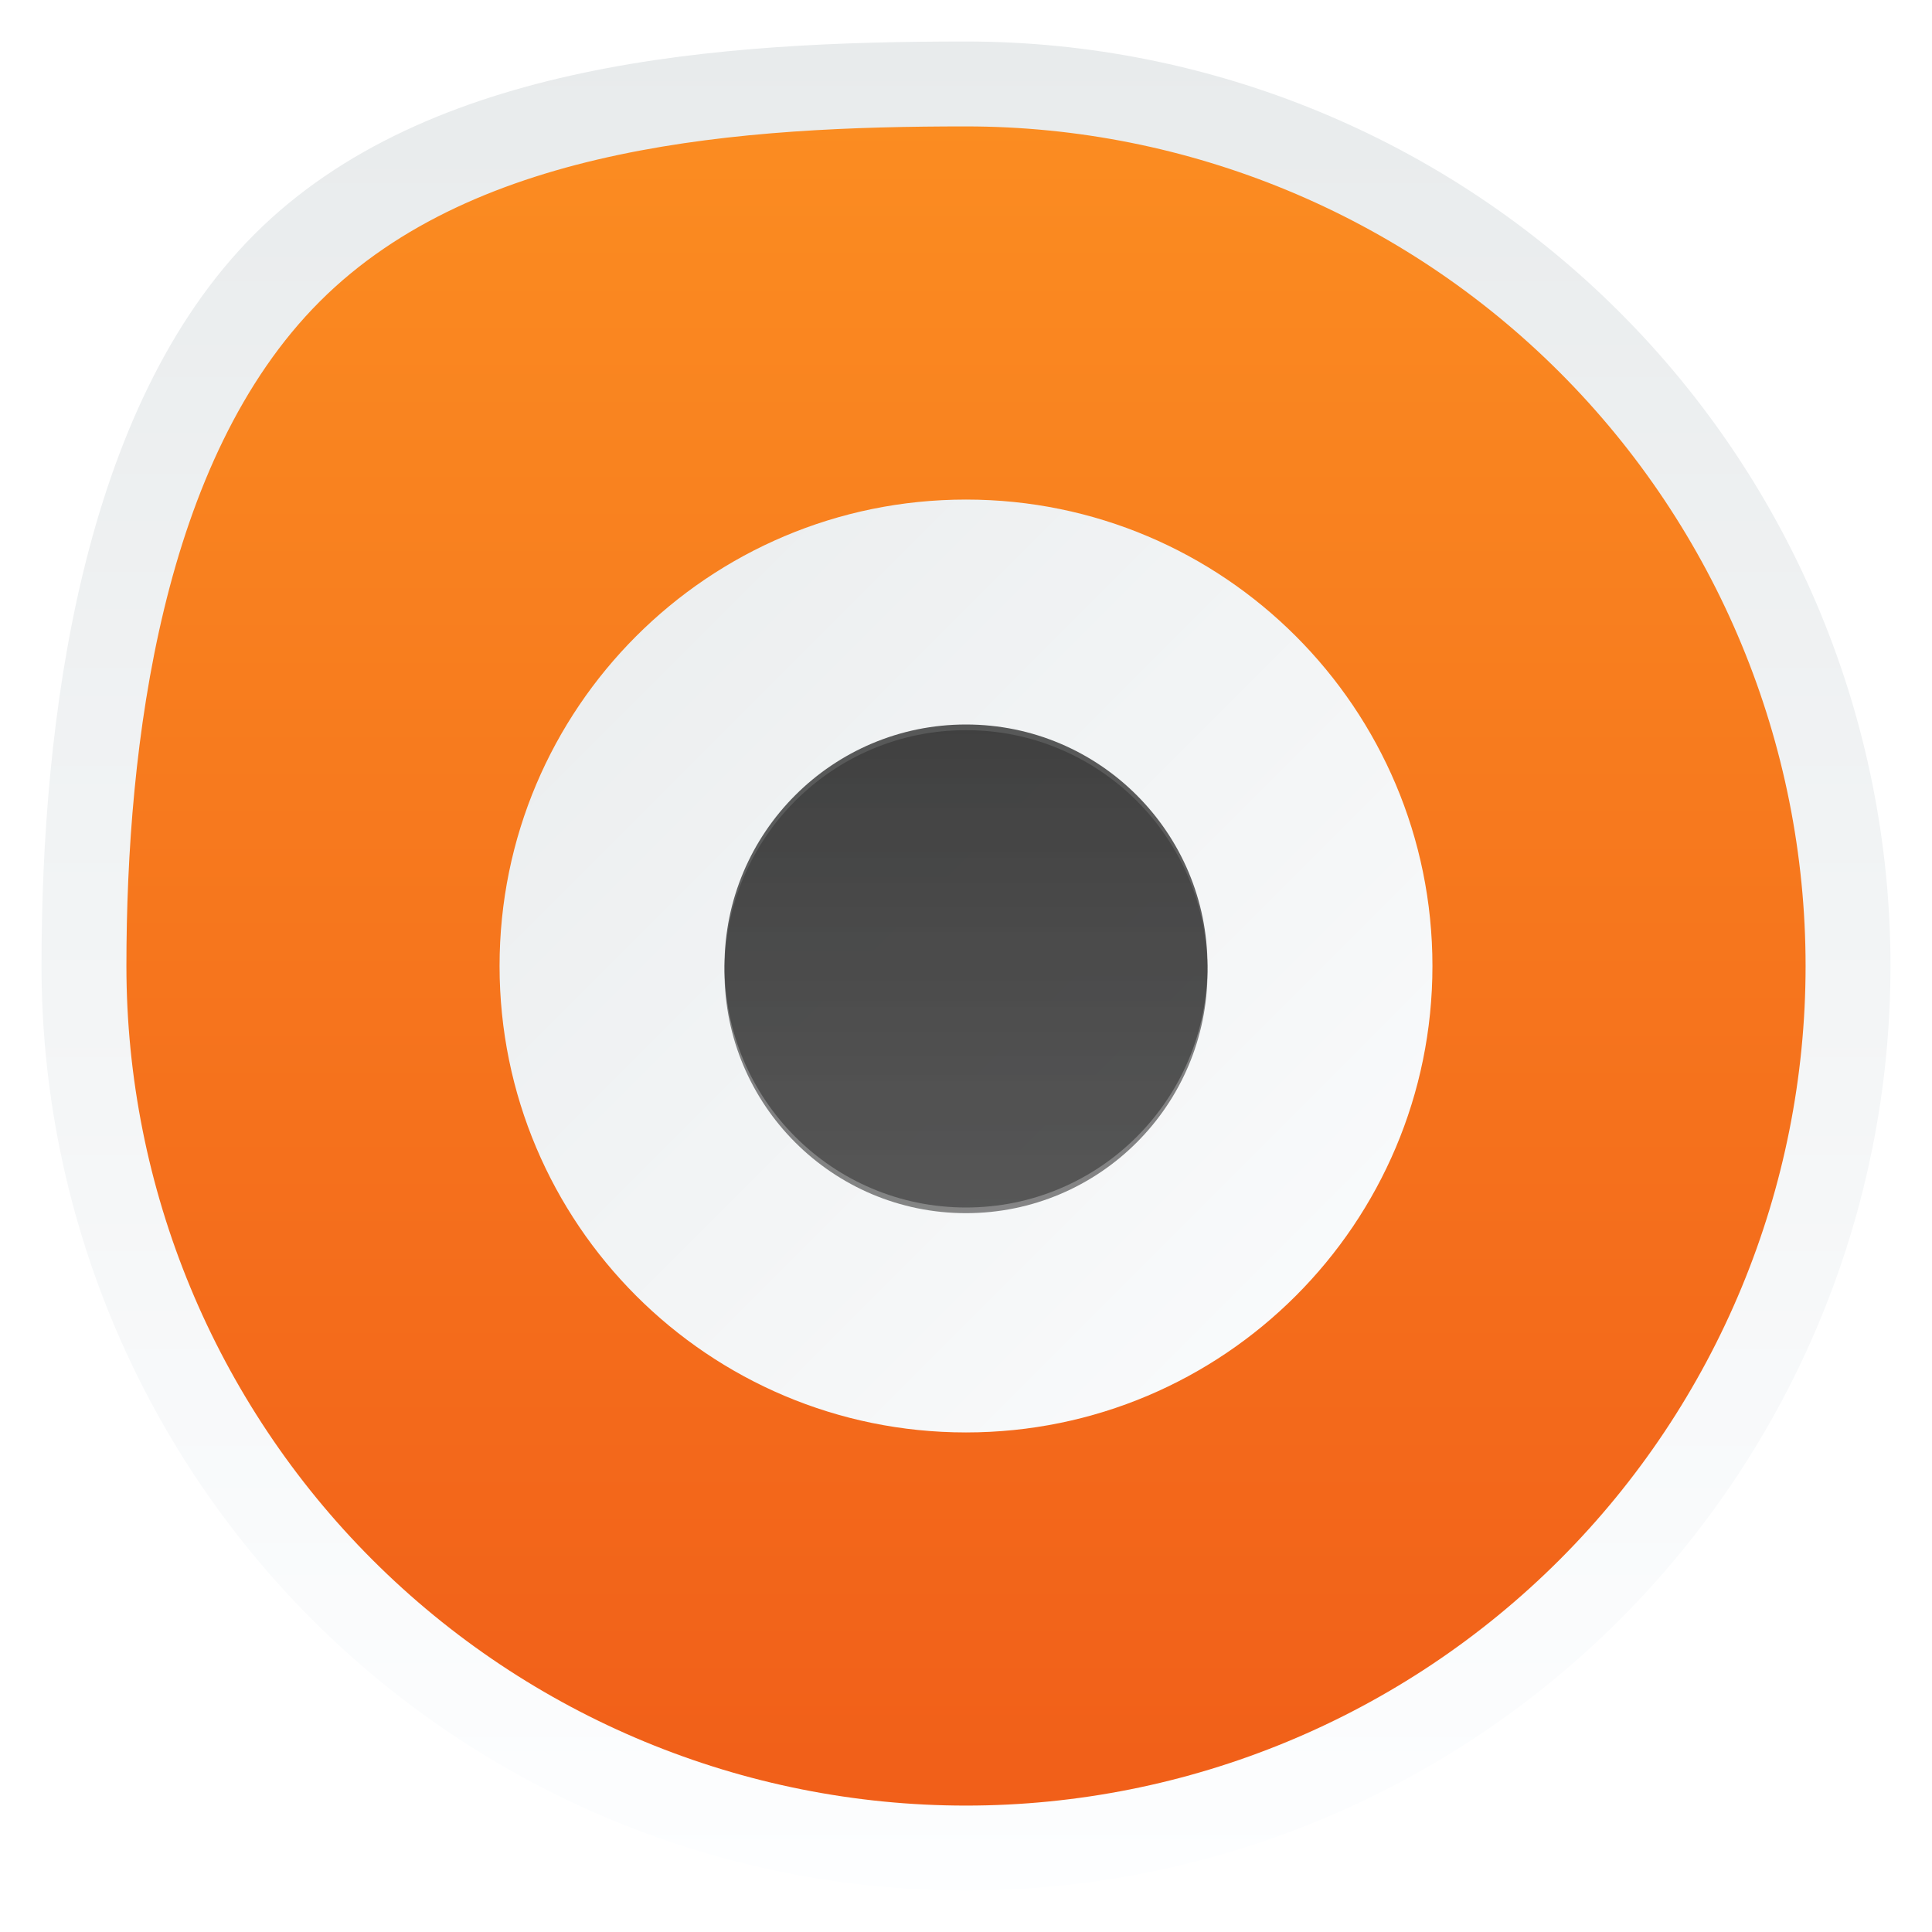 <?xml version="1.0" encoding="UTF-8" standalone="no"?>
<!-- Created with Inkscape (http://www.inkscape.org/) -->

<svg
   xmlns:dc="http://purl.org/dc/elements/1.1/"
   xmlns:cc="http://creativecommons.org/ns#"
   xmlns:rdf="http://www.w3.org/1999/02/22-rdf-syntax-ns#"
   xmlns:svg="http://www.w3.org/2000/svg"
   xmlns="http://www.w3.org/2000/svg"
   xmlns:xlink="http://www.w3.org/1999/xlink"
   xmlns:sodipodi="http://sodipodi.sourceforge.net/DTD/sodipodi-0.dtd"
   xmlns:inkscape="http://www.inkscape.org/namespaces/inkscape"
   width="1024"
   height="1024"
   id="svg2"
   version="1.1"
   inkscape:version="0.92.4 (5da689c313, 2019-01-14)"
   sodipodi:docname="blender.svg">
  <defs
     id="defs4">
    <linearGradient
       id="linearGradient926">
      <stop
         id="stop922"
         offset="0"
         style="stop-color:#fb8c21;stop-opacity:1" />
      <stop
         id="stop924"
         offset="1"
         style="stop-color:#f15f19;stop-opacity:1" />
    </linearGradient>
    <linearGradient
       id="linearGradient1208">
      <stop
         style="stop-color:#fbb521;stop-opacity:1"
         offset="0"
         id="stop1206" />
      <stop
         style="stop-color:#f15f19;stop-opacity:1"
         offset="1"
         id="stop1204" />
    </linearGradient>
    <linearGradient
       id="linearGradient1134">
      <stop
         style="stop-color:#ffffff;stop-opacity:1"
         offset="0"
         id="stop1130" />
      <stop
         style="stop-color:#d7d7d7;stop-opacity:1"
         offset="1"
         id="stop1132" />
    </linearGradient>
    <linearGradient
       id="linearGradient1029">
      <stop
         style="stop-color:#fee581;stop-opacity:1"
         offset="0"
         id="stop1021" />
      <stop
         id="stop1023"
         offset="0.373"
         style="stop-color:#fb8345;stop-opacity:1" />
      <stop
         style="stop-color:#fca231;stop-opacity:1;"
         offset="0.804"
         id="stop1025" />
      <stop
         style="stop-color:#fdc92b;stop-opacity:1"
         offset="1"
         id="stop1027" />
    </linearGradient>
    <linearGradient
       id="linearGradient896">
      <stop
         id="stop892"
         offset="0"
         style="stop-color:#ffffff;stop-opacity:1" />
      <stop
         id="stop894"
         offset="1"
         style="stop-color:#d7d7d7;stop-opacity:1" />
    </linearGradient>
    <linearGradient
       id="linearGradient890">
      <stop
         id="stop886"
         offset="0"
         style="stop-color:#ffffff;stop-opacity:1" />
      <stop
         id="stop888"
         offset="1"
         style="stop-color:#d7d7d7;stop-opacity:1" />
    </linearGradient>
    <linearGradient
       id="linearGradient854">
      <stop
         style="stop-color:#fb7c38;stop-opacity:1"
         offset="0"
         id="stop852" />
      <stop
         id="stop856"
         offset="0.966"
         style="stop-color:#f34f17;stop-opacity:1" />
      <stop
         style="stop-color:#fee581;stop-opacity:1"
         offset="1"
         id="stop850" />
    </linearGradient>
    <inkscape:perspective
       sodipodi:type="inkscape:persp3d"
       inkscape:vp_x="13.534465 : 111.04854 : 1"
       inkscape:vp_y="0 : 1000 : 0"
       inkscape:vp_z="213.53447 : 111.04854 : 1"
       inkscape:persp3d-origin="113.53447 : 77.71521 : 1"
       id="perspective3135" />
    <linearGradient
       id="linearGradient4829">
      <stop
         style="stop-color:#faca20;stop-opacity:1"
         offset="0"
         id="stop4831" />
      <stop
         style="stop-color:#f3704f;stop-opacity:1"
         offset="1"
         id="stop4833" />
    </linearGradient>
    <clipPath
       clipPathUnits="userSpaceOnUse"
       id="clipPath4282">
      <rect
         style="color:#000000;display:inline;overflow:visible;visibility:visible;fill:#4d4d4d;fill-opacity:1;fill-rule:nonzero;stroke:none;stroke-width:9.134;marker:none;enable-background:accumulate"
         id="rect4284"
         width="246.875"
         height="234.375"
         x="462.5"
         y="1646.112"
         ry="17"
         rx="17" />
    </clipPath>
    <linearGradient
       inkscape:collect="always"
       xlink:href="#linearGradient926"
       id="linearGradient4835"
       x1="102.298"
       y1="-0.427"
       x2="102.298"
       y2="199.165"
       gradientUnits="userSpaceOnUse"
       gradientTransform="matrix(4.5,0,0,4.5,1123.565,73.667)" />
    <linearGradient
       inkscape:collect="always"
       xlink:href="#linearGradient5423"
       id="linearGradient5429"
       x1="408.662"
       y1="44.604"
       x2="408.662"
       y2="562.05"
       gradientUnits="userSpaceOnUse" />
    <linearGradient
       id="linearGradient5423">
      <stop
         style="stop-color:#db8451;stop-opacity:1;"
         offset="0"
         id="stop5425" />
      <stop
         style="stop-color:#c85c29;stop-opacity:1;"
         offset="1"
         id="stop5427" />
    </linearGradient>
    <linearGradient
       inkscape:collect="always"
       xlink:href="#linearGradient3986"
       id="linearGradient3992"
       x1="78.562"
       y1="993.662"
       x2="120.281"
       y2="993.662"
       gradientUnits="userSpaceOnUse" />
    <linearGradient
       inkscape:collect="always"
       id="linearGradient3986">
      <stop
         style="stop-color:#000000;stop-opacity:1;"
         offset="0"
         id="stop3988" />
      <stop
         style="stop-color:#000000;stop-opacity:0;"
         offset="1"
         id="stop3990" />
    </linearGradient>
    <linearGradient
       inkscape:collect="always"
       xlink:href="#linearGradient5423-1"
       id="linearGradient5473-2"
       x1="99.036"
       y1="-0.505"
       x2="99.036"
       y2="199.84"
       gradientUnits="userSpaceOnUse" />
    <linearGradient
       id="linearGradient5423-1">
      <stop
         style="stop-color:#51b9db;stop-opacity:1;"
         offset="0"
         id="stop5425-2" />
      <stop
         style="stop-color:#2fabd4;stop-opacity:1;"
         offset="1"
         id="stop5427-3" />
    </linearGradient>
    <linearGradient
       y2="199.84"
       x2="99.036"
       y1="-0.505"
       x1="99.036"
       gradientUnits="userSpaceOnUse"
       id="linearGradient4119"
       xlink:href="#linearGradient5423-1"
       inkscape:collect="always" />
    <linearGradient
       id="linearGradient4370">
      <stop
         id="stop4372"
         offset="0"
         style="stop-color:#5185db;stop-opacity:1" />
      <stop
         id="stop4374"
         offset="1"
         style="stop-color:#366fb5;stop-opacity:1" />
    </linearGradient>
    <linearGradient
       inkscape:collect="always"
       xlink:href="#linearGradient4903"
       id="linearGradient1009"
       x1="520"
       y1="32.362"
       x2="520"
       y2="1052.362"
       gradientUnits="userSpaceOnUse"
       gradientTransform="matrix(1.276,0,0,1.276,-1638.326,-189.646)" />
    <linearGradient
       inkscape:collect="always"
       xlink:href="#linearGradient4303"
       id="linearGradient1019"
       x1="505.317"
       y1="401.736"
       x2="505.317"
       y2="681.736"
       gradientUnits="userSpaceOnUse"
       gradientTransform="translate(-5.317,-9.373)" />
    <linearGradient
       inkscape:collect="always"
       id="linearGradient4903">
      <stop
         style="stop-color:#e8ebec;stop-opacity:1"
         offset="0"
         id="stop4905" />
      <stop
         style="stop-color:#fdfeff;stop-opacity:1"
         offset="1"
         id="stop4907" />
    </linearGradient>
    <linearGradient
       id="linearGradient4303"
       inkscape:collect="always">
      <stop
         id="stop4305"
         offset="0"
         style="stop-color:#333333;stop-opacity:1" />
      <stop
         id="stop4307"
         offset="1"
         style="stop-color:#4d4d4d;stop-opacity:1" />
    </linearGradient>
    <linearGradient
       id="linearGradient4422">
      <stop
         style="stop-color:#f15f19;stop-opacity:1"
         offset="0"
         id="stop4424" />
      <stop
         style="stop-color:#fbb521;stop-opacity:1"
         offset="1"
         id="stop4426" />
    </linearGradient>
    <filter
       inkscape:collect="always"
       style="color-interpolation-filters:sRGB"
       id="filter1239"
       x="-0.036"
       width="1.073"
       y="-0.036"
       height="1.071">
      <feGaussianBlur
         inkscape:collect="always"
         stdDeviation="11.624"
         id="feGaussianBlur1241" />
    </filter>
    <linearGradient
       id="linearGradient4657">
      <stop
         id="stop4653"
         offset="0"
         style="stop-color:#ffffff;stop-opacity:1" />
      <stop
         id="stop4655"
         offset="1"
         style="stop-color:#ffffff;stop-opacity:0;" />
    </linearGradient>
    <linearGradient
       inkscape:collect="always"
       xlink:href="#linearGradient4903"
       id="linearGradient898"
       gradientUnits="userSpaceOnUse"
       gradientTransform="matrix(3.125,0,0,3.125,721.207,-917.115)"
       x1="140"
       y1="372.362"
       x2="300"
       y2="532.362" />
    <filter
       style="color-interpolation-filters:sRGB;"
       inkscape:label="Drop Shadow"
       id="filter934">
      <feFlood
         flood-opacity="0.294"
         flood-color="rgb(0,0,0)"
         result="flood"
         id="feFlood924" />
      <feComposite
         in="flood"
         in2="SourceGraphic"
         operator="in"
         result="composite1"
         id="feComposite926" />
      <feGaussianBlur
         in="composite1"
         stdDeviation="3"
         result="blur"
         id="feGaussianBlur928" />
      <feOffset
         dx="0"
         dy="3"
         result="offset"
         id="feOffset930" />
      <feComposite
         in="SourceGraphic"
         in2="offset"
         operator="over"
         result="composite2"
         id="feComposite932" />
    </filter>
    <filter
       style="color-interpolation-filters:sRGB;"
       inkscape:label="Drop Shadow"
       id="filter948">
      <feFlood
         flood-opacity="0.294"
         flood-color="rgb(0,0,0)"
         result="flood"
         id="feFlood938" />
      <feComposite
         in="flood"
         in2="SourceGraphic"
         operator="out"
         result="composite1"
         id="feComposite940" />
      <feGaussianBlur
         in="composite1"
         stdDeviation="3"
         result="blur"
         id="feGaussianBlur942" />
      <feOffset
         dx="0"
         dy="3"
         result="offset"
         id="feOffset944" />
      <feComposite
         in="offset"
         in2="SourceGraphic"
         operator="in"
         result="composite2"
         id="feComposite946" />
    </filter>
    <linearGradient
       inkscape:collect="always"
       xlink:href="#linearGradient926"
       id="linearGradient986"
       gradientUnits="userSpaceOnUse"
       gradientTransform="matrix(4.45,0,0,4.45,67,95.362)"
       x1="102.298"
       y1="-0.427"
       x2="102.298"
       y2="199.165" />
    <filter
       style="color-interpolation-filters:sRGB;"
       inkscape:label="Drop Shadow"
       id="filter1037">
      <feFlood
         flood-opacity="0.294"
         flood-color="rgb(0,0,0)"
         result="flood"
         id="feFlood1027" />
      <feComposite
         in="flood"
         in2="SourceGraphic"
         operator="out"
         result="composite1"
         id="feComposite1029" />
      <feGaussianBlur
         in="composite1"
         stdDeviation="5"
         result="blur"
         id="feGaussianBlur1031" />
      <feOffset
         dx="0"
         dy="3"
         result="offset"
         id="feOffset1033" />
      <feComposite
         in="offset"
         in2="SourceGraphic"
         operator="in"
         result="composite2"
         id="feComposite1035" />
    </filter>
    <linearGradient
       inkscape:collect="always"
       xlink:href="#linearGradient4903"
       id="linearGradient1043"
       gradientUnits="userSpaceOnUse"
       gradientTransform="matrix(3.75,0,0,3.75,-313,-1155.996)"
       x1="140"
       y1="372.362"
       x2="300"
       y2="532.362" />
    <linearGradient
       inkscape:collect="always"
       xlink:href="#linearGradient4903"
       id="linearGradient1090"
       gradientUnits="userSpaceOnUse"
       gradientTransform="matrix(4.9,0,0,4.9,22,50.362)"
       x1="102.298"
       y1="-0.427"
       x2="102.298"
       y2="199.165" />
    <linearGradient
       inkscape:collect="always"
       xlink:href="#linearGradient4303"
       id="linearGradient1019-3"
       x1="505.317"
       y1="401.736"
       x2="505.317"
       y2="681.736"
       gradientUnits="userSpaceOnUse"
       gradientTransform="translate(-5.317,-9.373)" />
    <filter
       style="color-interpolation-filters:sRGB"
       inkscape:label="Drop Shadow"
       id="filter948-5">
      <feFlood
         flood-opacity="0.294"
         flood-color="rgb(0,0,0)"
         result="flood"
         id="feFlood938-3" />
      <feComposite
         in="flood"
         in2="SourceGraphic"
         operator="out"
         result="composite1"
         id="feComposite940-5" />
      <feGaussianBlur
         in="composite1"
         stdDeviation="3"
         result="blur"
         id="feGaussianBlur942-6" />
      <feOffset
         dx="0"
         dy="3"
         result="offset"
         id="feOffset944-2" />
      <feComposite
         in="offset"
         in2="SourceGraphic"
         operator="in"
         result="composite2"
         id="feComposite946-9" />
    </filter>
  </defs>
  <sodipodi:namedview
     id="base"
     pagecolor="#ffffff"
     bordercolor="#666666"
     borderopacity="1.0"
     inkscape:pageopacity="0.0"
     inkscape:pageshadow="2"
     inkscape:zoom="0.71679688"
     inkscape:cx="147.65732"
     inkscape:cy="466.6594"
     inkscape:document-units="px"
     inkscape:current-layer="layer1"
     showgrid="true"
     inkscape:window-width="1920"
     inkscape:window-height="1006"
     inkscape:window-x="0"
     inkscape:window-y="0"
     inkscape:window-maximized="1"
     inkscape:snap-from-guide="true"
     showguides="true"
     inkscape:guide-bbox="true"
     inkscape:pagecheckerboard="true">
    <sodipodi:guide
       position="200,0"
       orientation="-200,0"
       id="guide3766"
       inkscape:locked="false" />
    <sodipodi:guide
       position="0,200"
       orientation="200,0"
       id="guide3127"
       inkscape:locked="false" />
    <sodipodi:guide
       position="0,-2.6171874e-06"
       orientation="0,100"
       id="guide3129"
       inkscape:locked="false" />
    <sodipodi:guide
       position="100,-2.6171874e-06"
       orientation="-200,0"
       id="guide3131"
       inkscape:locked="false" />
    <sodipodi:guide
       position="100,200"
       orientation="0,-100"
       id="guide3133"
       inkscape:locked="false" />
    <inkscape:grid
       type="xygrid"
       id="grid848" />
  </sodipodi:namedview>
  <g
     inkscape:label="Layer 1"
     inkscape:groupmode="layer"
     id="layer1"
     transform="translate(0,-28.362)">
    <circle
       style="opacity:1;fill:url(#linearGradient1043);fill-opacity:1;fill-rule:evenodd;stroke:none;stroke-width:42.959;stroke-linecap:round;stroke-linejoin:round;stroke-miterlimit:4;stroke-dasharray:none;stroke-opacity:1;paint-order:stroke markers fill"
       id="circle1041"
       cx="512"
       cy="540.362"
       r="300" />
    <path
       sodipodi:nodetypes="ssssssssssssss"
       inkscape:connector-curvature="0"
       id="path1088"
       d="m 512,50.362 c -129.956,0 -285.229,10.261 -377.122,102.154 C 42.985,244.409 22,410.406 22,540.362 22,670.318 73.625,794.952 165.518,886.845 257.411,978.737 382.044,1030.362 512,1030.362 c 129.956,0 254.589,-51.625 346.482,-143.518 C 950.375,794.952 1002,670.318 1002,540.362 1002,410.406 950.375,285.773 858.482,193.88 766.59,101.987 641.956,50.362 512,50.362 Z m 0,217.778 c 150.344,0 272.222,121.878 272.222,272.222 C 784.222,690.706 662.344,812.584 512,812.584 361.656,812.584 239.778,690.706 239.778,540.362 239.778,390.018 361.656,268.14 512,268.14 Z"
       style="color:#000000;display:inline;overflow:visible;visibility:visible;fill:url(#linearGradient1090);fill-opacity:1.0;fill-rule:nonzero;stroke:none;stroke-width:44.758;marker:none;enable-background:accumulate" />
    <g
       id="g1225"
       style="opacity:0.2;fill:#141414;fill-opacity:1;filter:url(#filter1239)"
       transform="translate(-1134.213,25.346)">
      <ellipse
         style="opacity:1;fill:#141414;fill-opacity:1;stroke:none;stroke-width:1.148;stroke-linecap:square;stroke-linejoin:miter;stroke-miterlimit:4;stroke-dasharray:none;stroke-opacity:1;paint-order:stroke markers fill"
         id="ellipse1219"
         ry="160.191"
         rx="183.306"
         cy="460.254"
         cx="168.579"
         transform="rotate(-30)" />
      <circle
         style="opacity:1;fill:#141414;fill-opacity:1;stroke:none;stroke-width:1.762;stroke-linecap:square;stroke-linejoin:miter;stroke-miterlimit:4;stroke-dasharray:none;stroke-opacity:1;paint-order:stroke markers fill"
         id="circle1221"
         cx="512.014"
         cy="545.849"
         r="384" />
      <circle
         style="opacity:1;fill:#141414;fill-opacity:1;stroke:#f0f0f0;stroke-width:1.109;stroke-linecap:square;stroke-linejoin:miter;stroke-miterlimit:4;stroke-dasharray:none;stroke-opacity:1;paint-order:stroke markers fill"
         id="circle1223"
         cx="401.324"
         cy="346.748"
         r="128" />
    </g>
    <circle
       style="opacity:1;fill:url(#linearGradient1009);fill-opacity:1;stroke:none;stroke-width:2.248;stroke-linecap:square;stroke-linejoin:miter;stroke-miterlimit:4;stroke-dasharray:none;stroke-opacity:1;paint-order:stroke markers fill"
       id="path1001"
       cx="-991.913"
       cy="506.88"
       r="490" />
    <circle
       style="color:#000000;display:inline;overflow:visible;visibility:visible;fill:url(#linearGradient4835);fill-opacity:1;fill-rule:nonzero;stroke:none;stroke-width:41.105;marker:none;enable-background:accumulate"
       id="path4188"
       cx="1573.565"
       cy="523.667"
       r="450" />
    <circle
       style="opacity:0.82;fill:url(#linearGradient1019);fill-opacity:1;stroke:none;stroke-width:1.109;stroke-linecap:square;stroke-linejoin:miter;stroke-miterlimit:4;stroke-dasharray:none;stroke-opacity:1;paint-order:stroke markers fill"
       id="path1011"
       cx="512"
       cy="540.362"
       r="128" />
    <path
       style="fill:none;stroke:#000000;stroke-width:1px;stroke-linecap:butt;stroke-linejoin:miter;stroke-opacity:1"
       d="M 55,272.362 Z"
       id="path1058"
       inkscape:connector-curvature="0" />
    <path
       style="fill:none;stroke:#000000;stroke-width:1px;stroke-linecap:butt;stroke-linejoin:miter;stroke-opacity:1"
       d="M 50,267.362 Z"
       id="path1060"
       inkscape:connector-curvature="0" />
    <circle
       r="250"
       cy="496.517"
       cx="1408.707"
       id="circle896"
       style="opacity:0.8;fill:url(#linearGradient898);fill-opacity:1;fill-rule:evenodd;stroke:none;stroke-width:35.799;stroke-linecap:round;stroke-linejoin:round;stroke-miterlimit:4;stroke-dasharray:none;stroke-opacity:1;paint-order:stroke markers fill" />
    <path
       style="color:#000000;display:inline;overflow:visible;visibility:visible;fill:url(#linearGradient986);fill-opacity:1;fill-rule:nonzero;stroke:none;stroke-width:40.648;marker:none;enable-background:accumulate"
       d="m 512,95.362 c -118.021,0 -259.035,9.319 -342.489,92.772 C 86.058,271.588 67,422.341 67,540.362 67,658.384 113.884,771.571 197.337,855.025 280.791,938.478 393.979,985.362 512,985.362 c 118.021,0 231.209,-46.884 314.663,-130.337 C 910.116,771.571 957,658.384 957,540.362 957,422.341 910.116,309.153 826.663,225.7 743.209,142.246 630.021,95.362 512,95.362 Z m 0,197.778 c 136.537,0 247.222,110.685 247.222,247.222 0,136.537 -110.685,247.222 -247.222,247.222 -136.537,0 -247.222,-110.685 -247.222,-247.222 0,-136.537 110.685,-247.222 247.222,-247.222 z"
       id="circle981"
       inkscape:connector-curvature="0"
       sodipodi:nodetypes="ssssssssssssss" />
    <circle
       r="128"
       cy="540.362"
       cx="512"
       id="circle936"
       style="opacity:0.82;fill:url(#linearGradient1019-3);fill-opacity:1;stroke:none;stroke-width:1.109;stroke-linecap:square;stroke-linejoin:miter;stroke-miterlimit:4;stroke-dasharray:none;stroke-opacity:1;paint-order:stroke markers fill;filter:url(#filter948-5)" />
  </g>
</svg>
